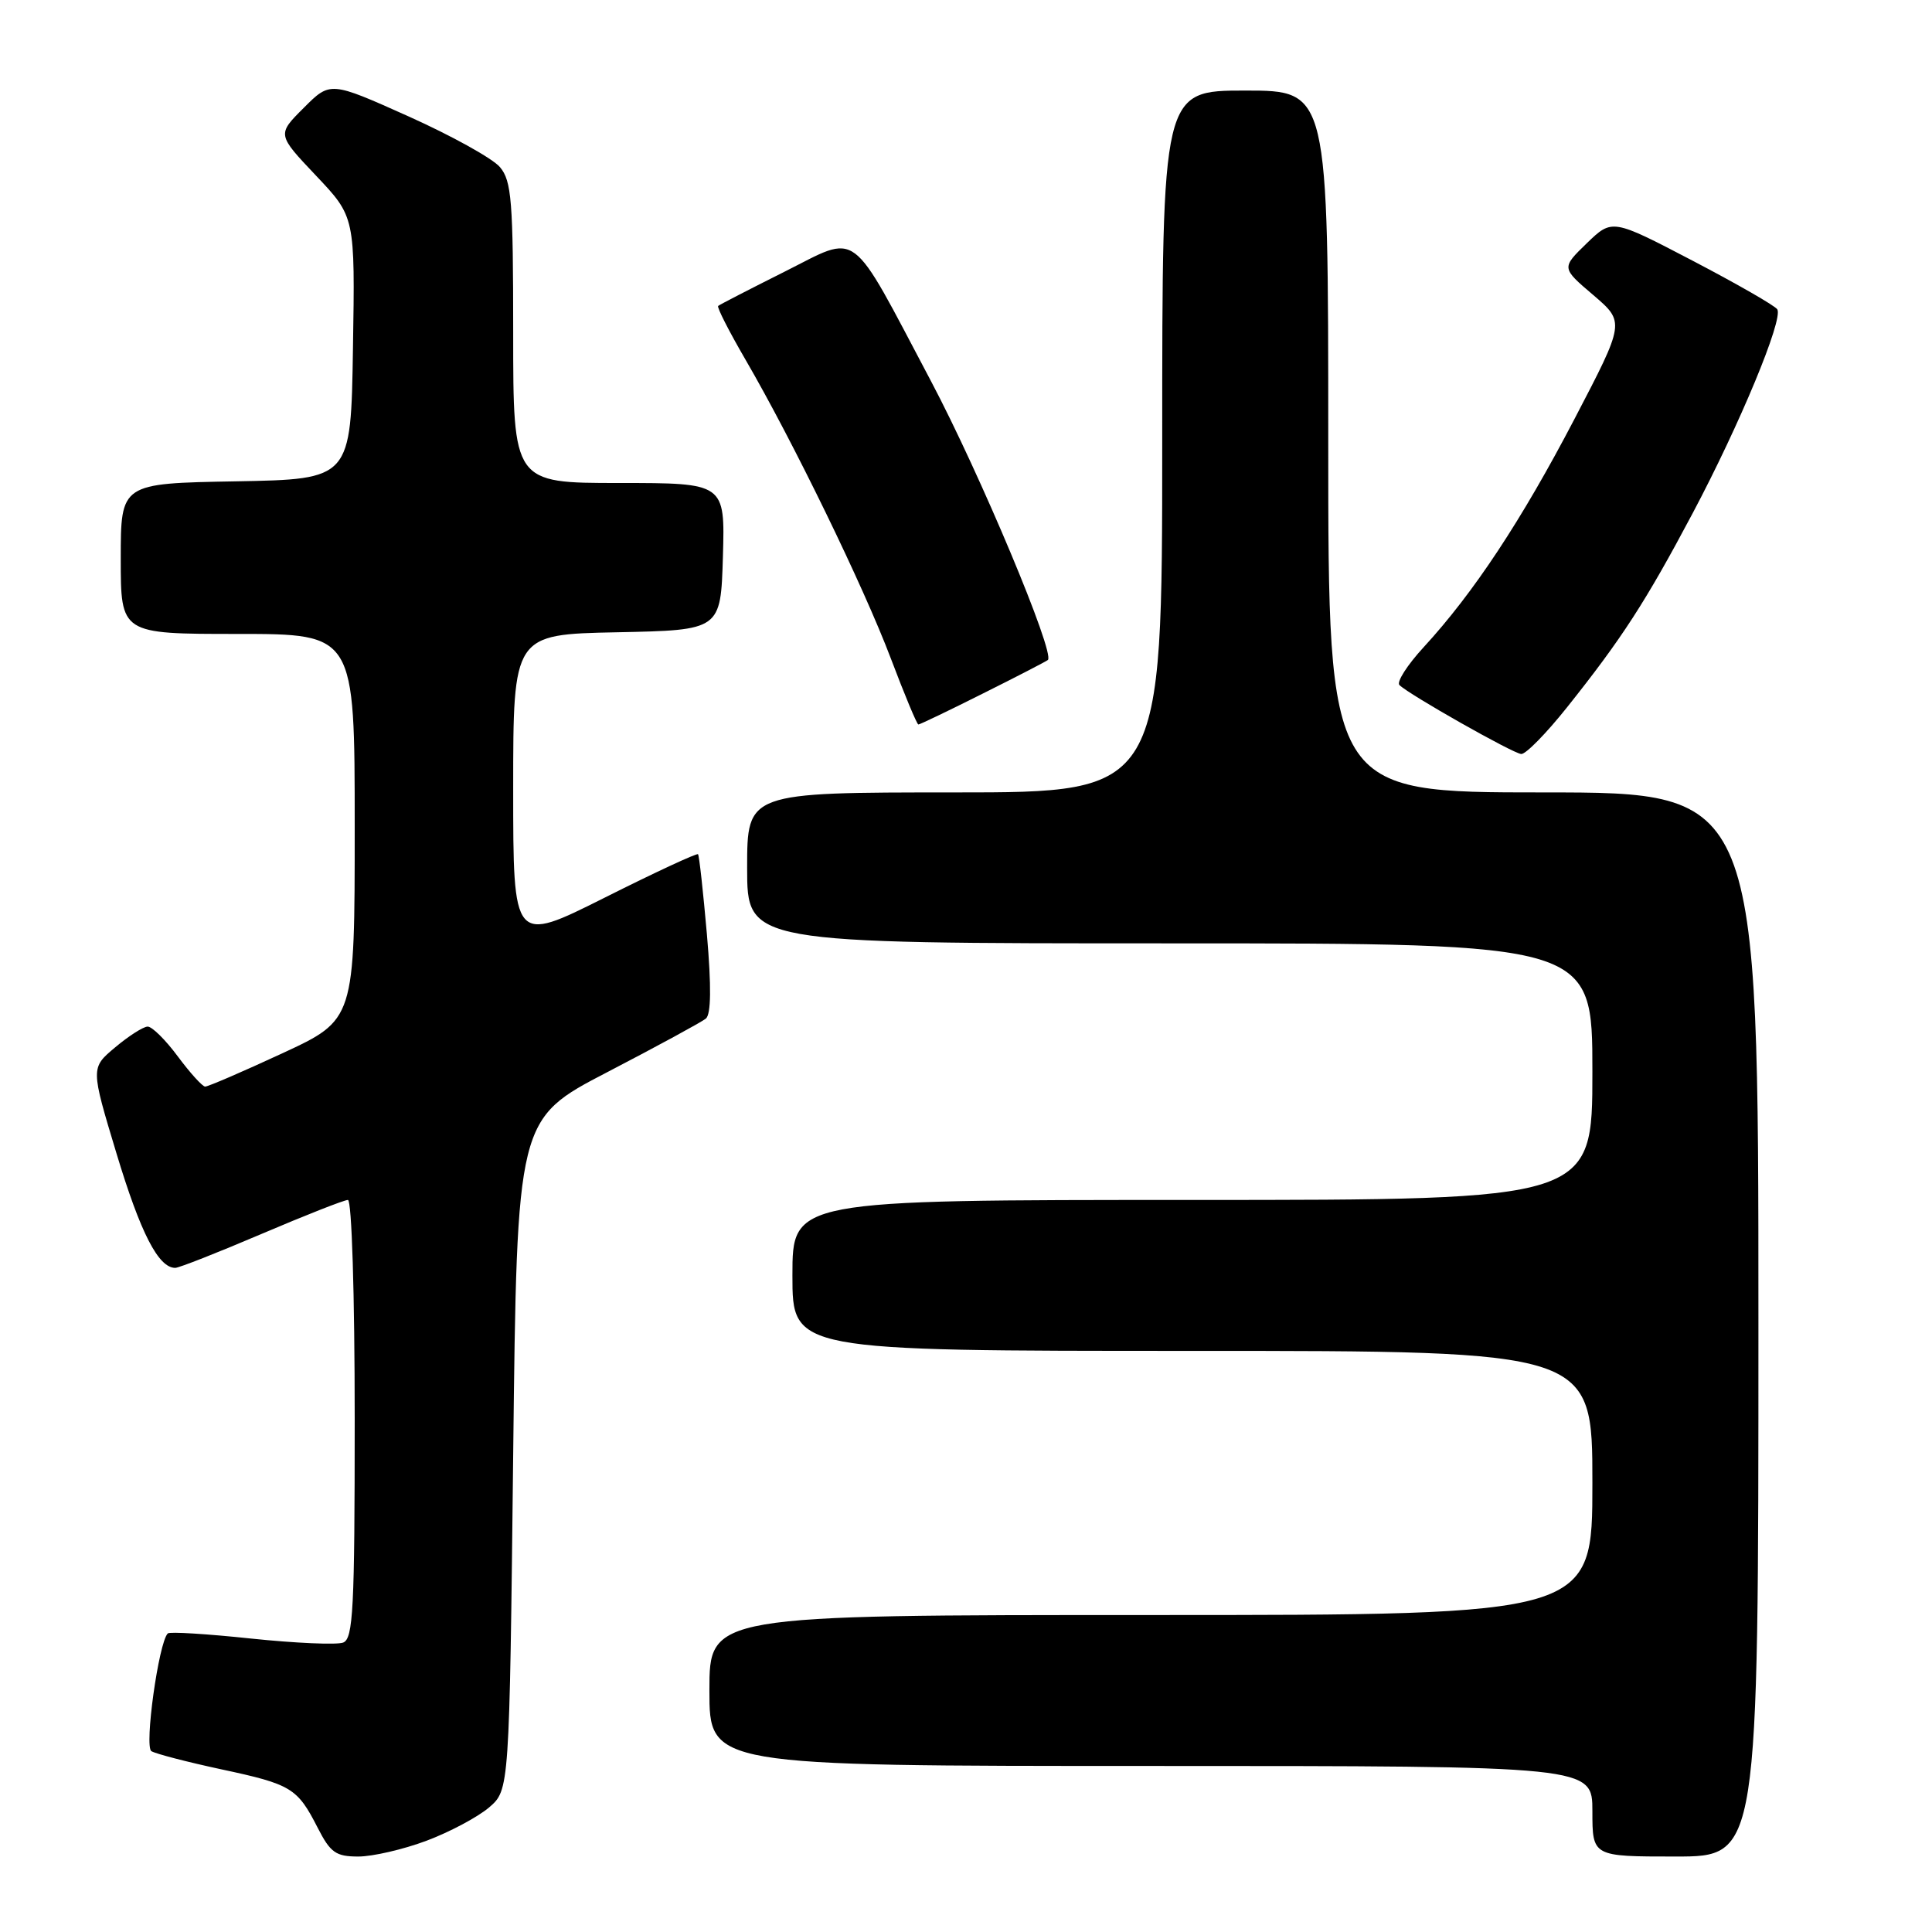<?xml version="1.0" encoding="UTF-8" standalone="no"?>
<!DOCTYPE svg PUBLIC "-//W3C//DTD SVG 1.1//EN" "http://www.w3.org/Graphics/SVG/1.1/DTD/svg11.dtd" >
<svg xmlns="http://www.w3.org/2000/svg" xmlns:xlink="http://www.w3.org/1999/xlink" version="1.1" viewBox="0 0 256 256">
 <g >
 <path fill="currentColor"
d=" M 56.51 243.91 C 59.58 242.76 63.31 240.77 64.80 239.50 C 67.50 237.18 67.50 237.18 68.00 192.73 C 68.50 148.28 68.50 148.28 80.50 142.05 C 87.10 138.62 92.96 135.43 93.53 134.97 C 94.22 134.40 94.27 130.74 93.67 123.81 C 93.17 118.14 92.65 113.36 92.49 113.19 C 92.34 113.02 86.76 115.61 80.11 118.95 C 68.00 125.02 68.00 125.02 68.00 104.54 C 68.00 84.06 68.00 84.06 81.75 83.78 C 95.50 83.50 95.50 83.50 95.79 73.75 C 96.07 64.00 96.07 64.00 82.04 64.00 C 68.00 64.00 68.00 64.00 68.00 44.11 C 68.00 26.63 67.79 23.97 66.25 22.15 C 65.29 21.00 59.83 17.98 54.13 15.42 C 43.76 10.77 43.76 10.77 40.24 14.30 C 36.71 17.82 36.71 17.82 41.88 23.28 C 47.05 28.74 47.05 28.74 46.77 46.12 C 46.50 63.50 46.50 63.50 31.25 63.78 C 16.00 64.05 16.00 64.05 16.00 74.03 C 16.00 84.00 16.00 84.00 31.50 84.00 C 47.00 84.00 47.00 84.00 47.00 109.56 C 47.00 135.12 47.00 135.12 37.43 139.56 C 32.17 142.00 27.55 143.99 27.18 143.98 C 26.81 143.96 25.18 142.16 23.56 139.98 C 21.94 137.79 20.14 136.01 19.56 136.03 C 18.98 136.04 17.04 137.28 15.26 138.78 C 12.01 141.50 12.01 141.50 15.44 152.85 C 18.62 163.38 20.99 168.00 23.22 168.00 C 23.72 168.00 28.87 165.97 34.66 163.50 C 40.46 161.03 45.60 159.00 46.10 159.00 C 46.61 159.00 47.00 171.45 47.00 188.03 C 47.00 213.19 46.80 217.14 45.47 217.65 C 44.62 217.97 39.15 217.73 33.30 217.12 C 27.46 216.50 22.47 216.19 22.23 216.44 C 21.02 217.65 19.10 231.45 20.06 232.04 C 20.64 232.39 24.79 233.47 29.30 234.44 C 38.61 236.43 39.40 236.91 42.09 242.18 C 43.78 245.49 44.50 246.00 47.48 246.00 C 49.38 246.00 53.44 245.06 56.51 243.91 Z  M 233.00 175.50 C 233.00 105.00 233.00 105.00 204.50 105.00 C 176.00 105.00 176.00 105.00 176.00 58.50 C 176.00 12.00 176.00 12.00 165.00 12.00 C 154.00 12.00 154.00 12.00 154.00 58.50 C 154.00 105.00 154.00 105.00 126.50 105.00 C 99.00 105.00 99.00 105.00 99.00 115.00 C 99.00 125.00 99.00 125.00 155.00 125.00 C 211.00 125.00 211.00 125.00 211.00 142.00 C 211.00 159.00 211.00 159.00 158.00 159.00 C 105.00 159.00 105.00 159.00 105.00 169.00 C 105.00 179.00 105.00 179.00 158.00 179.00 C 211.00 179.00 211.00 179.00 211.00 196.50 C 211.00 214.00 211.00 214.00 152.50 214.00 C 94.00 214.00 94.00 214.00 94.00 224.00 C 94.00 234.00 94.00 234.00 152.50 234.00 C 211.00 234.00 211.00 234.00 211.00 240.00 C 211.00 246.00 211.00 246.00 222.00 246.00 C 233.00 246.00 233.00 246.00 233.00 175.50 Z  M 207.62 93.75 C 214.91 84.61 218.07 79.72 224.29 68.00 C 230.54 56.22 236.31 42.31 235.50 40.99 C 235.20 40.51 230.16 37.62 224.29 34.55 C 213.62 28.98 213.62 28.98 210.25 32.24 C 206.89 35.50 206.89 35.50 211.11 39.09 C 215.32 42.69 215.32 42.69 208.63 55.51 C 201.63 68.92 195.26 78.57 188.63 85.77 C 186.47 88.12 185.03 90.37 185.43 90.77 C 186.66 92.01 200.44 99.82 201.57 99.91 C 202.16 99.96 204.88 97.19 207.62 93.75 Z  M 130.27 91.88 C 134.80 89.62 138.66 87.62 138.85 87.45 C 139.83 86.56 129.86 62.79 123.36 50.50 C 112.39 29.78 113.99 30.98 103.92 36.02 C 99.29 38.34 95.35 40.37 95.16 40.54 C 94.97 40.71 96.61 43.92 98.79 47.67 C 105.08 58.49 114.43 77.71 118.04 87.25 C 119.86 92.06 121.50 96.00 121.69 96.00 C 121.89 96.00 125.75 94.15 130.27 91.88 Z "/>
</g>
</svg>